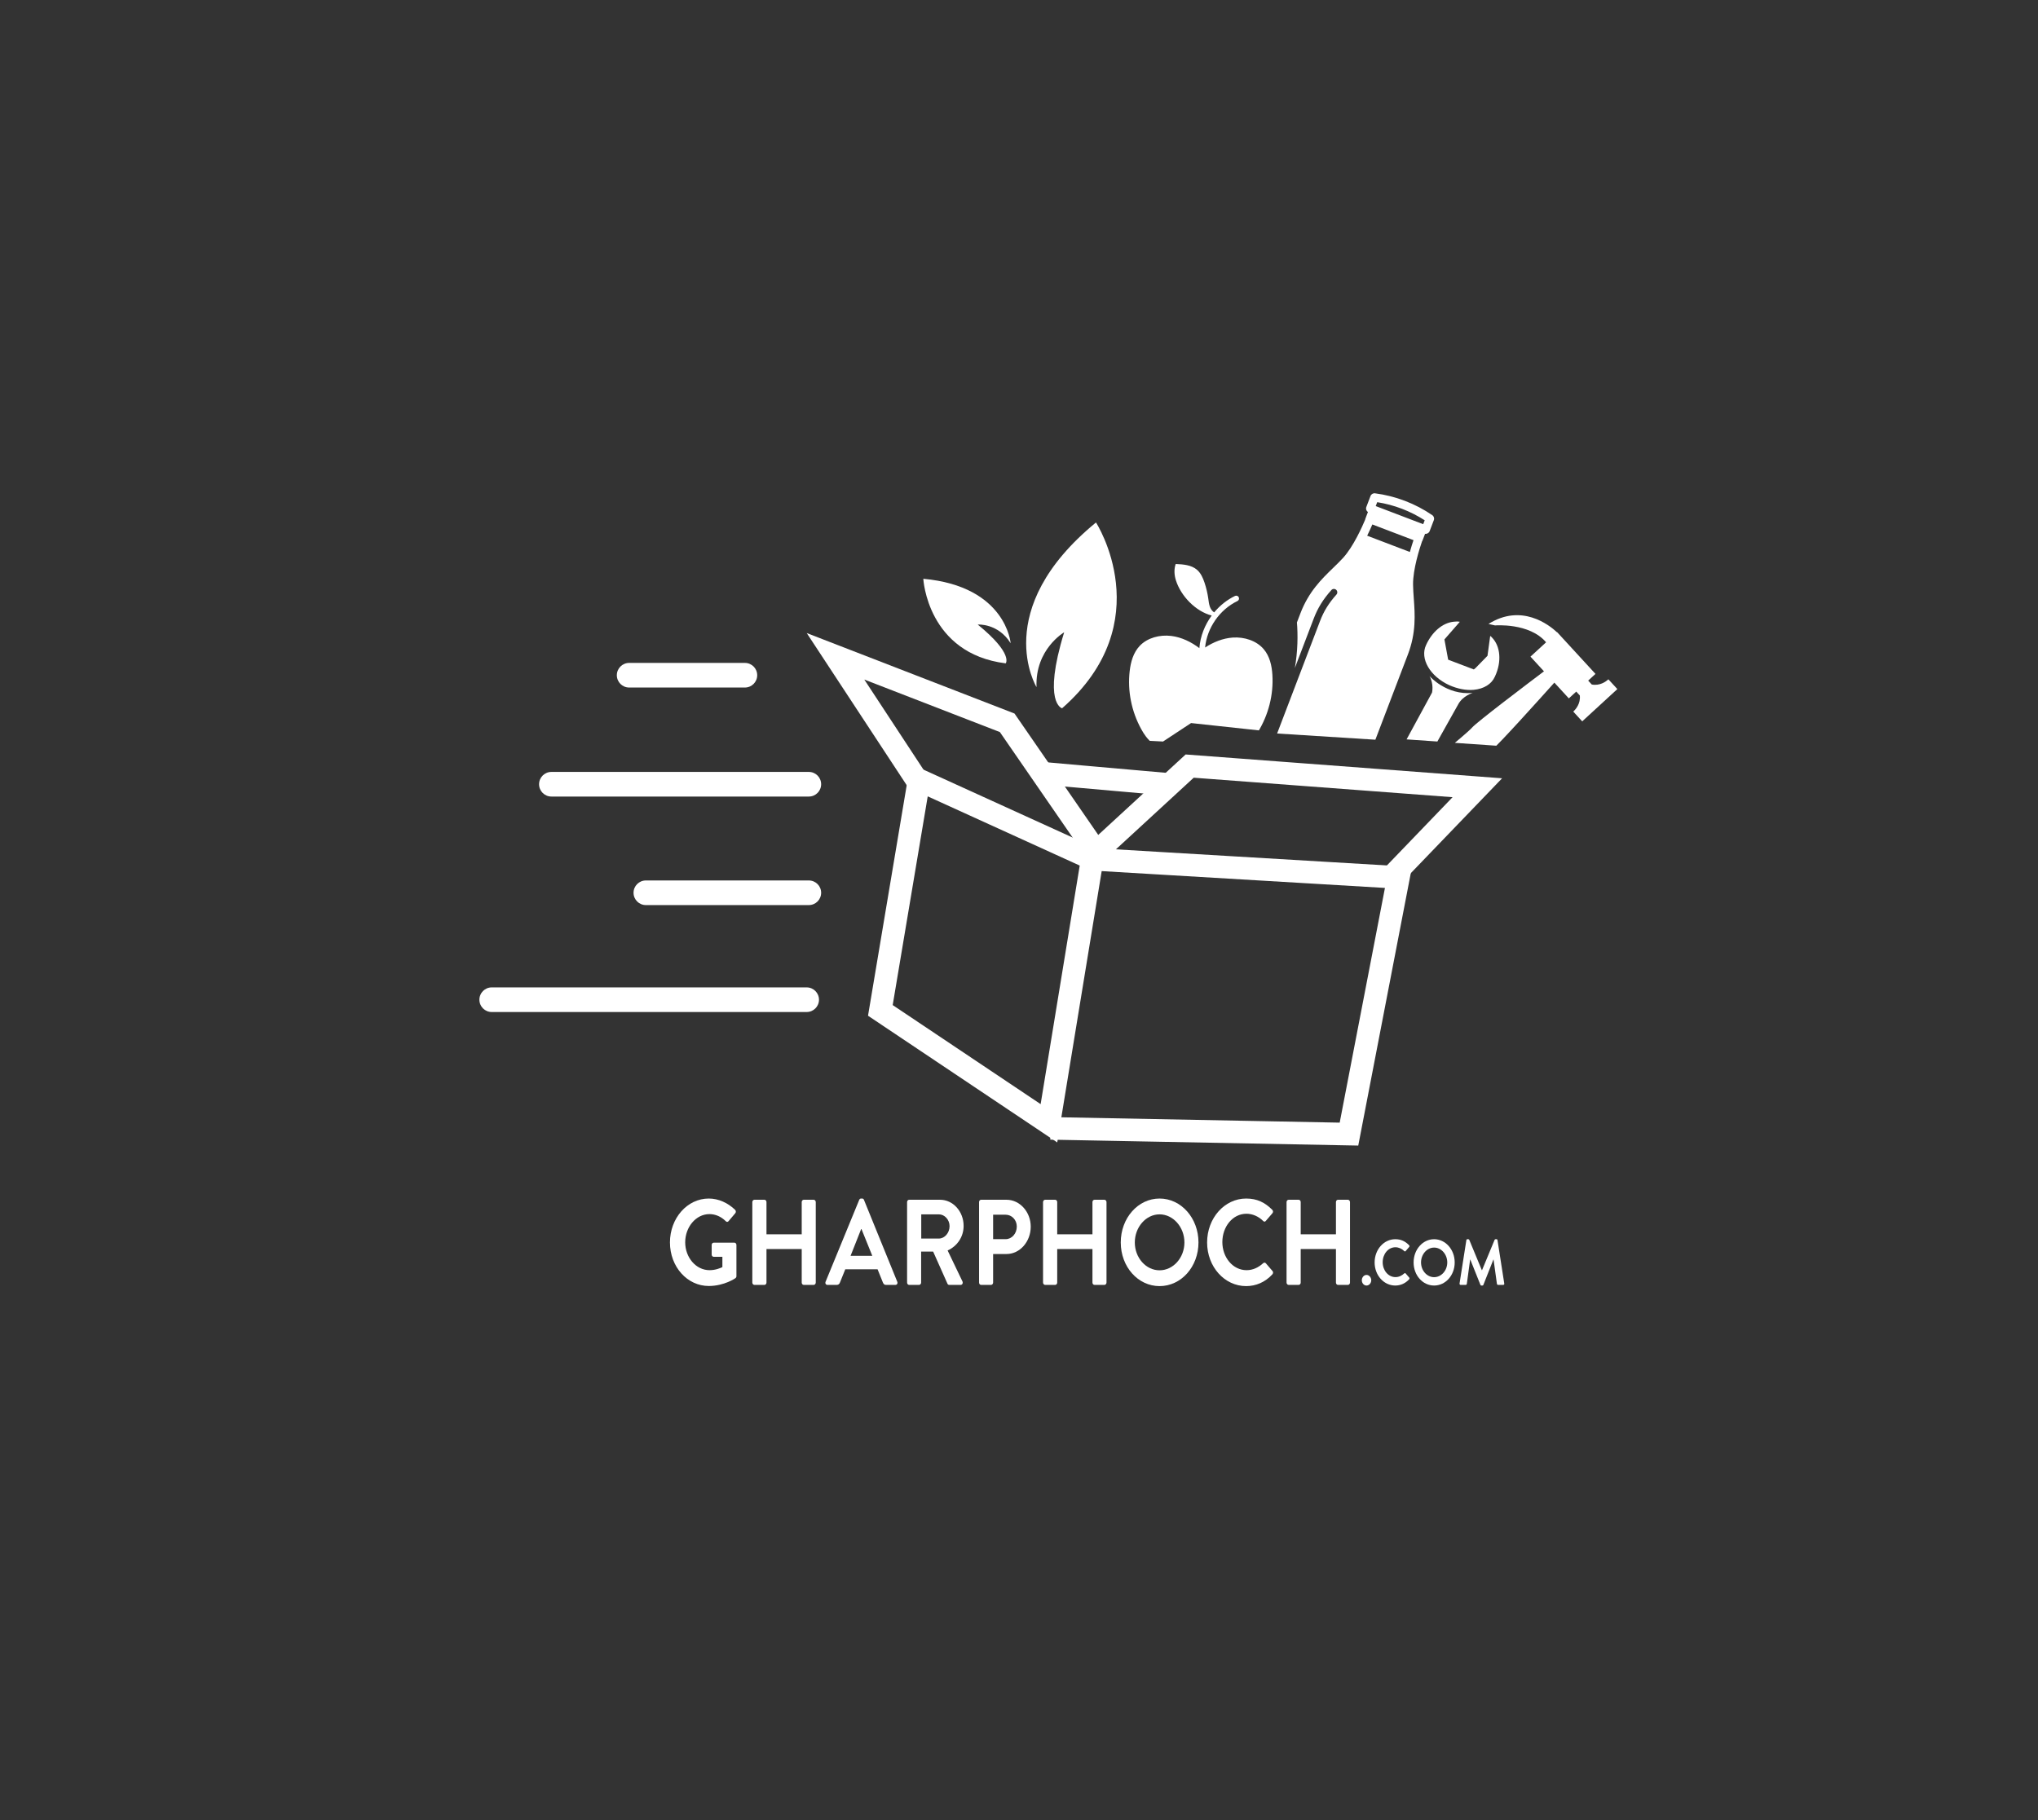 <?xml version="1.0" encoding="utf-8"?>
<!-- Generator: Adobe Illustrator 16.0.0, SVG Export Plug-In . SVG Version: 6.00 Build 0)  -->
<!DOCTYPE svg PUBLIC "-//W3C//DTD SVG 1.1//EN" "http://www.w3.org/Graphics/SVG/1.1/DTD/svg11.dtd">
<svg version="1.1" xmlns="http://www.w3.org/2000/svg" xmlns:xlink="http://www.w3.org/1999/xlink" x="0px" y="0px"
	 width="993.099px" height="887.219px" viewBox="0 0 993.099 887.219" enable-background="new 0 0 993.099 887.219"
	 xml:space="preserve">
<rect x="0" y="0" width="993.099" height="887.219" fill="#333333" stroke="none"/>
<g id="Guides_For_Artboard">
</g>
<g id="Layer_1">
	<g>
		<path fill="#FFFFFF" d="M345.376,584.147c4.741,0,9.271,2.074,12.852,5.512c0.422,0.475,0.474,1.186,0.053,1.66l-3.266,3.854
			c-0.421,0.475-0.896,0.475-1.37,0c-2.265-2.252-5.057-3.438-7.954-3.438c-6.584,0-11.799,6.342-11.799,13.752
			c0,7.352,5.215,13.576,11.852,13.576c2.95,0,5.215-1.008,6.268-1.482v-5.039h-4.214c-0.579,0-1-0.475-1-1.066v-4.684
			c0-0.652,0.421-1.127,1-1.127h10.113c0.527,0,0.948,0.533,0.948,1.127v15.176c0,0.475-0.21,0.771-0.421,0.949
			c0,0-5.425,3.852-13.063,3.852c-10.482,0-18.91-9.365-18.91-21.221C326.467,593.69,334.895,584.147,345.376,584.147z"/>
		<path fill="#FFFFFF" d="M366.599,585.866c0-0.594,0.474-1.127,1-1.127h4.899c0.579,0,1,0.533,1,1.127v15.709h17.171v-15.709
			c0-0.594,0.422-1.127,1.001-1.127h4.846c0.526,0,1,0.533,1,1.127v39.244c0,0.592-0.474,1.125-1,1.125h-4.846
			c-0.579,0-1.001-0.533-1.001-1.125v-16.361h-17.171v16.361c0,0.592-0.421,1.125-1,1.125h-4.899c-0.527,0-1-0.533-1-1.125V585.866z
			"/>
		<path fill="#FFFFFF" d="M402.305,624.694l16.381-39.895c0.158-0.357,0.421-0.652,0.896-0.652h0.527
			c0.527,0,0.737,0.295,0.896,0.652l16.223,39.895c0.316,0.771-0.105,1.541-0.896,1.541h-4.583c-0.79,0-1.159-0.355-1.527-1.186
			l-2.581-6.402h-15.75l-2.581,6.402c-0.21,0.594-0.685,1.186-1.527,1.186h-4.583C402.411,626.235,401.989,625.465,402.305,624.694z
			 M425.06,612.067l-5.267-13.041h-0.158l-5.162,13.041H425.06z"/>
		<path fill="#FFFFFF" d="M442.016,585.866c0-0.594,0.421-1.127,1-1.127h15.064c6.321,0,11.483,5.691,11.483,12.746
			c0,5.453-3.213,9.898-7.795,11.975l7.216,15.057c0.369,0.771,0,1.719-0.896,1.719h-5.531c-0.474,0-0.737-0.297-0.843-0.533
			l-7.006-15.709h-5.847v15.117c0,0.592-0.474,1.125-1,1.125h-4.846c-0.579,0-1-0.533-1-1.125V585.866z M457.502,603.649
			c2.792,0,5.215-2.727,5.215-6.047c0-3.141-2.423-5.75-5.215-5.75h-8.586v11.797H457.502z"/>
		<path fill="#FFFFFF" d="M477.091,585.866c0-0.594,0.421-1.127,1-1.127h12.378c6.479,0,11.799,5.928,11.799,13.102
			c0,7.35-5.32,13.338-11.746,13.338h-6.584v13.932c0,0.592-0.475,1.125-1.001,1.125h-4.846c-0.579,0-1-0.533-1-1.125V585.866z
			 M490.048,603.946c2.95,0,5.426-2.668,5.426-6.164c0-3.262-2.476-5.752-5.426-5.752h-6.109v11.916H490.048z"/>
		<path fill="#FFFFFF" d="M508.269,585.866c0-0.594,0.475-1.127,1.001-1.127h4.898c0.58,0,1.001,0.533,1.001,1.127v15.709h17.172
			v-15.709c0-0.594,0.421-1.127,1.001-1.127h4.846c0.526,0,1.001,0.533,1.001,1.127v39.244c0,0.592-0.475,1.125-1.001,1.125h-4.846
			c-0.58,0-1.001-0.533-1.001-1.125v-16.361h-17.172v16.361c0,0.592-0.421,1.125-1.001,1.125h-4.898
			c-0.526,0-1.001-0.533-1.001-1.125V585.866z"/>
		<path fill="#FFFFFF" d="M565.045,584.147c10.534,0,18.962,9.543,18.962,21.4c0,11.855-8.428,21.281-18.962,21.281
			s-18.91-9.426-18.91-21.281C546.135,593.69,554.511,584.147,565.045,584.147z M565.045,619.122
			c6.637,0,12.115-6.105,12.115-13.574c0-7.471-5.479-13.695-12.115-13.695s-12.062,6.225-12.062,13.695
			C552.982,613.016,558.408,619.122,565.045,619.122z"/>
		<path fill="#FFFFFF" d="M607.229,584.147c5.32,0,9.165,1.896,12.747,5.512c0.474,0.475,0.474,1.186,0.053,1.66l-3.213,3.734
			c-0.369,0.475-0.896,0.475-1.317,0c-2.212-2.193-5.162-3.496-8.111-3.496c-6.742,0-11.746,6.342-11.746,13.812
			c0,7.408,5.057,13.693,11.799,13.693c3.16,0,5.847-1.363,8.059-3.379c0.422-0.416,1.001-0.355,1.317,0l3.266,3.793
			c0.421,0.416,0.315,1.186-0.053,1.602c-3.582,3.912-8.112,5.75-12.8,5.75c-10.535,0-19.016-9.426-19.016-21.281
			C588.214,593.69,596.694,584.147,607.229,584.147z"/>
		<path fill="#FFFFFF" d="M626.924,585.866c0-0.594,0.475-1.127,1.001-1.127h4.898c0.58,0,1.001,0.533,1.001,1.127v15.709h17.172
			v-15.709c0-0.594,0.421-1.127,1.001-1.127h4.846c0.526,0,1.001,0.533,1.001,1.127v39.244c0,0.592-0.475,1.125-1.001,1.125h-4.846
			c-0.58,0-1.001-0.533-1.001-1.125v-16.361h-17.172v16.361c0,0.592-0.421,1.125-1.001,1.125h-4.898
			c-0.526,0-1.001-0.533-1.001-1.125V585.866z"/>
		<path fill="#FFFFFF" d="M665.889,621.375c1.254,0,2.312,1.191,2.312,2.602c0,1.412-1.058,2.572-2.312,2.572
			c-1.253,0-2.283-1.16-2.283-2.572C663.605,622.567,664.636,621.375,665.889,621.375z"/>
		<path fill="#FFFFFF" d="M679.896,603.971c2.812,0,4.845,1.004,6.739,2.918c0.25,0.25,0.25,0.627,0.027,0.877l-1.698,1.975
			c-0.195,0.252-0.474,0.252-0.696,0c-1.17-1.16-2.729-1.85-4.289-1.85c-3.564,0-6.21,3.355-6.21,7.307
			c0,3.92,2.674,7.244,6.238,7.244c1.671,0,3.091-0.723,4.261-1.787c0.223-0.221,0.529-0.189,0.696,0l1.727,2.006
			c0.223,0.219,0.167,0.627-0.028,0.846c-1.894,2.07-4.288,3.043-6.767,3.043c-5.569,0-10.053-4.986-10.053-11.258
			S674.327,603.971,679.896,603.971z"/>
		<path fill="#FFFFFF" d="M698.835,603.971c5.569,0,10.025,5.049,10.025,11.32s-4.456,11.258-10.025,11.258
			s-9.997-4.986-9.997-11.258S693.266,603.971,698.835,603.971z M698.835,622.473c3.509,0,6.405-3.23,6.405-7.182
			s-2.896-7.242-6.405-7.242s-6.377,3.291-6.377,7.242S695.326,622.473,698.835,622.473z"/>
		<path fill="#FFFFFF" d="M714.544,604.442c0.027-0.25,0.194-0.471,0.501-0.471h0.445c0.223,0,0.39,0.127,0.474,0.314l6.126,14.801
			c0.056,0,0.056,0,0.084,0l6.126-14.801c0.084-0.188,0.223-0.314,0.474-0.314h0.445c0.307,0,0.474,0.221,0.502,0.471l3.285,21.072
			c0.084,0.439-0.139,0.721-0.501,0.721h-2.534c-0.25,0-0.474-0.25-0.529-0.471l-1.643-11.883c-0.028,0-0.084,0-0.084,0
			l-4.873,12.322c-0.056,0.189-0.223,0.346-0.474,0.346h-0.501c-0.25,0-0.39-0.156-0.474-0.346l-4.929-12.322c0,0-0.056,0-0.083,0
			l-1.615,11.883c-0.028,0.221-0.251,0.471-0.502,0.471h-2.506c-0.362,0-0.585-0.281-0.529-0.721L714.544,604.442z"/>
	</g>
	<g>
		<g>
			<g>
				<path fill="#FFFFFF" stroke="#FFFFFF" stroke-width="4" stroke-miterlimit="10" d="M513.712,553.403l-88.547-59.301
					l19.971-119.017l90.996,41.437L513.712,553.403z M432.817,490.801l75.746,50.729l19.795-120.855l-77.828-35.44L432.817,490.801z
					"/>
			</g>
			<g>
				<polygon fill="#FFFFFF" stroke="#FFFFFF" stroke-width="4" stroke-miterlimit="10" points="660.222,556.297 513.844,553.486 
					513.979,546.488 654.464,549.186 677.271,430.899 529.02,422.092 529.436,415.104 685.656,424.385 				"/>
			</g>
			<g>
				<polygon fill="#FFFFFF" stroke="#FFFFFF" stroke-width="4" stroke-miterlimit="10" points="680.558,429.866 675.513,425.012 
					712.217,386.86 580.971,376.98 534.616,419.663 529.874,414.512 578.465,369.772 727.572,380.996 				"/>
			</g>
			<g>
				<polygon fill="#FFFFFF" stroke="#FFFFFF" stroke-width="4" stroke-miterlimit="10" points="531.353,417.246 488.521,355.149 
					416.062,327.08 452.642,382.759 446.79,386.603 398.21,312.658 493.06,349.4 537.114,413.271 				"/>
			</g>
			<g>
				
					<rect x="507.913" y="376.013" transform="matrix(0.996 0.088 -0.088 0.996 35.368 -45.839)" fill="#FFFFFF" stroke="#FFFFFF" stroke-width="4" stroke-miterlimit="10" width="62.703" height="7"/>
			</g>
		</g>
		<path display="none" fill="#FFFFFF" d="M398.282,432.993c0,2.301-1.865,4.166-4.166,4.166h-80.08
			c-2.303,0-4.167-1.865-4.167-4.166l0,0c0-2.301,1.864-4.167,4.167-4.167h80.08C396.417,428.826,398.282,430.692,398.282,432.993
			L398.282,432.993z"/>
		<path display="none" fill="#FFFFFF" d="M400.137,382.223c0,2.301-1.865,4.166-4.167,4.166H266.852
			c-2.302,0-4.167-1.865-4.167-4.166l0,0c0-2.301,1.865-4.167,4.167-4.167H395.97C398.271,378.056,400.137,379.922,400.137,382.223
			L400.137,382.223z"/>
		<path display="none" fill="#FFFFFF" d="M399.583,489.412c0,2.301-1.864,4.167-4.166,4.167H237.276
			c-2.302,0-4.167-1.866-4.167-4.167l0,0c0-2.302,1.865-4.167,4.167-4.167h158.141C397.719,485.245,399.583,487.11,399.583,489.412
			L399.583,489.412z"/>
		<path display="none" fill="#FFFFFF" d="M368.979,329.092c0,2.301-1.865,4.166-4.167,4.166h-60.065
			c-2.301,0-4.166-1.865-4.166-4.166l0,0c0-2.301,1.865-4.167,4.166-4.167h60.065C367.114,324.925,368.979,326.792,368.979,329.092
			L368.979,329.092z"/>
		<g>
			<g>
				<defs>
					<path id="SVGID_1_" d="M592.3,127.07l35.494,156.333c0,0,14.366,34.432-8.411,73.907l58.719,3.713l77.49-204.854L592.3,127.07z
						"/>
				</defs>
				<clipPath id="SVGID_2_">
					<use xlink:href="#SVGID_1_"  overflow="visible"/>
				</clipPath>
				<path clip-path="url(#SVGID_2_)" fill="#FFFFFF" d="M688.929,291.714c-0.173-2.377-0.339-4.627-0.359-6.817
					c-0.074-7.467,3.2-17.64,4.355-20.989c0.076-0.097,0.137-0.207,0.183-0.324l0.2-0.523c0.039-0.071,0.072-0.147,0.102-0.228
					l1.016-2.66c0.933,0.131,1.87-0.39,2.22-1.307l2.045-5.355c0.338-0.89,0.022-1.901-0.767-2.44
					c-8.291-5.671-17.931-9.35-27.89-10.642c-0.949-0.122-1.856,0.423-2.195,1.311l-2.044,5.356c-0.352,0.919,0,1.93,0.78,2.453
					l-1.016,2.66c-0.028,0.078-0.055,0.157-0.073,0.237l-0.198,0.525c-0.044,0.116-0.07,0.241-0.08,0.361
					c-1.37,3.273-5.703,13.039-10.73,18.558c-1.477,1.62-3.099,3.187-4.809,4.848c-5.607,5.431-11.967,11.591-16.045,22.313
					l-27.54,72.175c-1.871,4.905,0.6,10.423,5.509,12.299l34.6,13.201c4.906,1.871,10.426-0.602,12.297-5.504l27.539-72.174
					C690.129,308.332,689.495,299.503,688.929,291.714z M651.233,289.789c-3.701,4.116-6.168,8.103-8.002,12.926l-26.827,70.309
					c-0.326,0.856-1.28,1.282-2.133,0.957c-0.852-0.324-1.279-1.28-0.952-2.135l26.826-70.307c1.983-5.22,4.647-9.525,8.631-13.957
					c0.61-0.681,1.653-0.733,2.331-0.125C651.788,288.07,651.842,289.111,651.233,289.789z M666.209,261.092
					c1.091-2.206,1.953-4.146,2.521-5.484l20.057,7.652c-0.473,1.376-1.122,3.399-1.776,5.768L666.209,261.092z M693.517,255.483
					l-23.139-8.829l0.728-1.901c8.215,1.293,16.151,4.32,23.137,8.829L693.517,255.483z"/>
			</g>
			<g>
				<defs>
					<path id="SVGID_3_" d="M716.166,283.322l-31.582,77.042l63.166,4.371l16.822,8.453c0,0,52.382-28.986,51.462-35.42
						c-0.919-6.432-17.46-36.759-17.46-36.759"/>
				</defs>
				<clipPath id="SVGID_4_">
					<use xlink:href="#SVGID_3_"  overflow="visible"/>
				</clipPath>
				<path clip-path="url(#SVGID_4_)" fill="#FFFFFF" d="M725.327,304.107l3.199,0.712c0,0,16.749-1.4,24.862,8.23l-7.602,6.984
					l6.576,7.159c-8.436,6.36-32.725,24.749-35,27.382c-2.756,3.189-25.658,21.602-25.658,21.602s-20.586,15.629-23.016,19.174
					c-2.431,3.549,3.787,10.317,3.787,10.317s6.215,6.768,9.957,4.646c3.739-2.121,21.057-21.311,21.057-21.311
					s20.283-21.264,23.694-23.739c2.815-2.046,23.19-24.691,30.24-32.564l7.056,7.68l3.61-3.316l1.743,1.896
					c0.441,3.948-2.034,6.739-2.906,7.583l-0.297,0.272l4.371,4.758l8.56-7.862l2.91-2.674l0,0l5.65-5.191l-4.37-4.762l-0.298,0.273
					l0,0l-5.353,4.916l0,0l5.353-4.916c-0.913,0.799-3.905,3.028-7.802,2.252l-1.739-1.894l3.554-3.265l-17.541-19.092l0,0
					c0,0-0.035-0.039-0.103-0.112l-1.048-1.142l-0.059,0.051C754.736,304.449,741.316,294.022,725.327,304.107z"/>
			</g>
			<g>
				<g>
					<defs>
						<path id="SVGID_5_" d="M701.444,292.142l48.581,16.889c0,0-4.205,22.637-19.512,30.91l-22.854,5.93l-8.588,10.859
							l-2.923,2.934c0,0-20.87-6.861-32.081,3.497c0,0,29.261-33.947,17.72-51.298l18.95-19.014"/>
					</defs>
					<clipPath id="SVGID_6_">
						<use xlink:href="#SVGID_5_"  overflow="visible"/>
					</clipPath>
					<g clip-path="url(#SVGID_6_)">
						<path fill="#FFFFFF" d="M705.674,321.519l-1.817-9.872l7.504-8.593c-0.996-0.229-1.961-0.137-2.931-0.045
							c-5.473,0.528-10.577,4.922-13.528,11.382c-3.101,6.638,1.956,15.251,11.311,19.552c3.904,1.736,8.215,2.622,11.918,2.264
							c4.993-0.479,8.674-2.785,10.278-6.354c0.274-0.514,0.39-1.012,0.666-1.526c2.876-7.266,1.679-14.626-2.911-18.41
							l-1.323,9.708l-5.785,5.928l-0.867,0.725"/>
					</g>
				</g>
				<path fill="#FFFFFF" d="M685.415,360.364l12.396-22.798c0,0,0.995-4.017-1.212-8.049c0,0,8.232,9.437,21.02,8.195
					c0,0-4.771,1.396-7.002,5.484l-10.201,18.205"/>
			</g>
			<g>
				<path fill="#FFFFFF" d="M505.089,334.888c0,0-22.949-37.618,28.979-80.244c0,0,31.412,48.515-16.521,90.559
					c0,0-9.662-2.325,1.016-37.037C518.562,308.166,504.327,316.407,505.089,334.888z"/>
				<path fill="#FFFFFF" d="M492.482,313.498c0,0-2.167-27.749-42.565-31.409c0,0,1.907,36.437,40.156,41.217
					c0,0,3.881-4.655-13.627-18.905C476.446,304.4,486.3,303.613,492.482,313.498z"/>
			</g>
			<g>
				<defs>
					<polygon id="SVGID_7_" points="581.735,246.395 560.401,274.888 545.735,318.395 534.247,359.739 566.733,361.406 
						580.401,352.406 628.071,357.554 602.401,250.982 					"/>
				</defs>
				<clipPath id="SVGID_8_">
					<use xlink:href="#SVGID_7_"  overflow="visible"/>
				</clipPath>
				<path clip-path="url(#SVGID_8_)" fill="#FFFFFF" d="M620.026,328.923c-0.275-4.471-1.287-9.108-4.282-12.591
					c-3.521-4.096-9.421-5.978-14.986-5.6c-4.872,0.332-9.489,2.224-13.522,4.847c0.934-9.592,7.079-18.455,15.762-22.648
					c0.686-0.331,0.971-1.15,0.641-1.837c-0.332-0.682-1.148-0.968-1.836-0.639c-3.929,1.897-7.373,4.676-10.15,8.01
					c-1-0.637-1.707-1.686-2.104-2.813c-0.452-1.271-0.582-2.63-0.771-3.966c-0.375-2.633-0.99-5.232-1.838-7.754
					c-0.771-2.293-1.79-4.603-3.611-6.192c-2.768-2.421-6.751-2.697-10.426-2.852c-0.883,2.535-0.709,5.35,0.093,7.912
					c2.405,7.678,9.622,15.179,17.456,17.201c-3.367,4.581-5.531,10.049-6,15.746c-0.005,0.056,0.016,0.104,0.02,0.16
					c-4.012-3.033-8.709-5.352-13.783-5.97c-5.537-0.673-11.529,0.894-15.264,4.797c-3.175,3.319-4.432,7.897-4.942,12.348
					c-1.106,9.655,0.872,19.617,5.612,28.256c0.684,1.249,1.426,2.472,2.296,3.612c2.087,2.734,4.905,4.971,8.122,6.433
					c5.146,2.344,11.86,2.41,16.147-1.024c0.466-0.372,1.037-0.6,1.646-0.585c0.609,0.018,1.17,0.276,1.612,0.671
					c4.101,3.656,10.806,3.947,16.071,1.88c3.289-1.291,6.227-3.373,8.451-5.993c0.93-1.093,1.736-2.275,2.485-3.485
					C618.114,348.467,620.618,338.625,620.026,328.923z"/>
			</g>
		</g>
		<path fill="#FFFFFF" d="M368.979,329.092c0,3.314-2.687,6-6,6h-56.398c-3.313,0-6-2.686-6-6l0,0c0-3.314,2.687-6,6-6h56.398
			C366.293,323.092,368.979,325.778,368.979,329.092L368.979,329.092z"/>
		<path fill="#FFFFFF" d="M400.137,382.223c0,3.314-2.687,6-6,6H268.685c-3.313,0-6-2.687-6-6l0,0c0-3.314,2.687-6,6-6h125.452
			C397.45,376.223,400.137,378.909,400.137,382.223L400.137,382.223z"/>
		<path fill="#FFFFFF" d="M399.086,487.239c0,3.313-2.687,6-6,6H239.606c-3.313,0-6-2.687-6-6l0,0c0-3.314,2.687-6,6-6h153.479
			C396.399,481.239,399.086,483.924,399.086,487.239L399.086,487.239z"/>
		<path fill="#FFFFFF" d="M400.137,435.12c0,3.313-2.687,6-6,6h-79.415c-3.313,0-6-2.687-6-6l0,0c0-3.314,2.687-6,6-6h79.415
			C397.45,429.12,400.137,431.805,400.137,435.12L400.137,435.12z"/>
	</g>
</g>
</svg>
